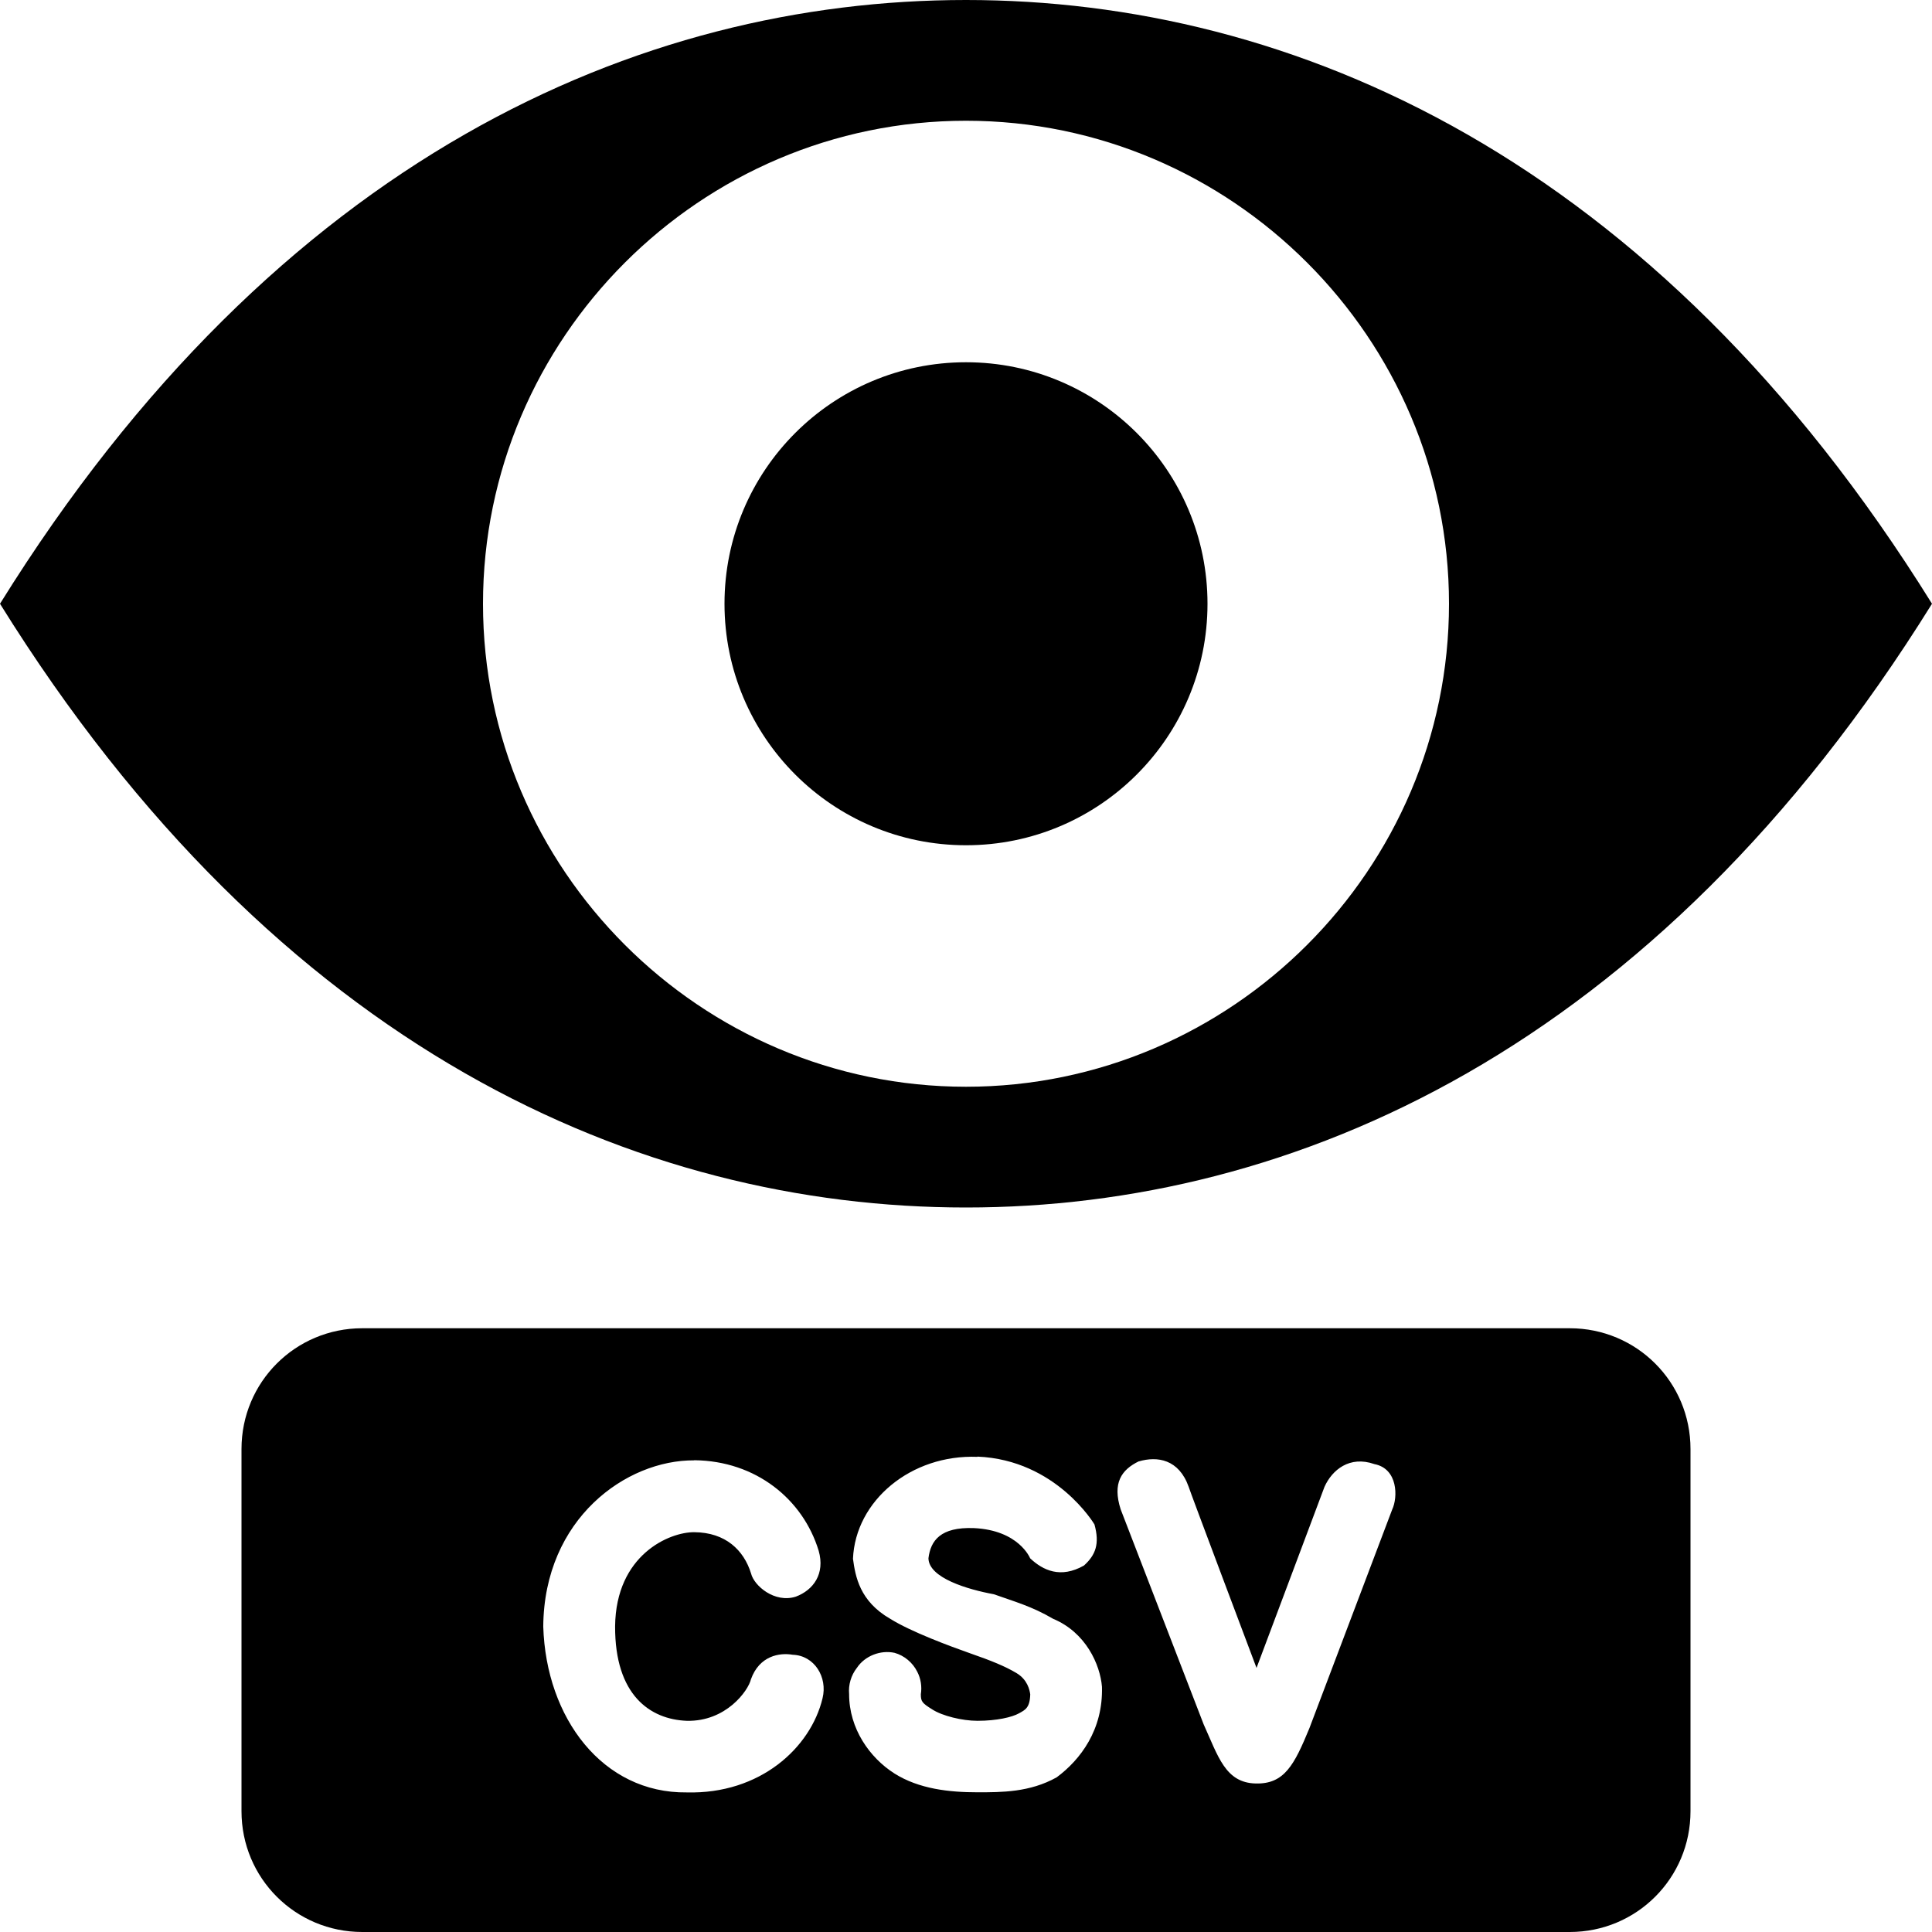 <svg xmlns="http://www.w3.org/2000/svg" width="16" height="16" viewBox="0 0 16 16"><path d="M8 0C5.3 0 2.3 1.3 0 5c2.3 3.7 5.3 5 8 5s5.7-1.3 8-5c-2.3-3.7-5.3-5-8-5zm0 9C5.8 9 4 7.2 4 5s1.8-4 4-4 4 1.8 4 4-1.8 4-4 4z"/><circle cx="8" cy="8" r="2" transform="translate(0 -3)"/><path d="M3 11c-.554 0-1 .446-1 1v3c0 .554.446 1 1 1h10c.554 0 1-.446 1-1v-3c0-.554-.446-1-1-1zm5.094 1.063c.654.027.97.562.97.562.044.16.01.252-.087.34-.194.11-.34.04-.446-.06 0 0-.092-.233-.467-.25-.275-.01-.357.103-.375.25.003.163.324.258.542.298.168.06.315.1.49.203.272.113.39.38.405.563.01.356-.178.604-.375.75-.223.125-.458.124-.656.124-.233 0-.484-.027-.688-.156-.204-.13-.375-.37-.375-.657-.007-.076.016-.156.064-.217.066-.1.196-.15.312-.125.08.022.15.08.188.156.03.057.04.124.03.187 0 .06.01.073.095.126.082.053.247.094.374.094.16 0 .287-.03.344-.062.05-.028.09-.044.093-.157-.005-.036-.022-.122-.115-.177-.094-.056-.21-.103-.38-.162-.17-.06-.49-.178-.665-.287-.253-.146-.288-.35-.308-.497.02-.48.48-.866 1.032-.844zm-2.344.03c.51.005.9.323 1.03.75.054.19-.043.325-.19.38-.175.055-.345-.09-.37-.192-.06-.194-.212-.34-.47-.342-.205-.002-.65.186-.656.78-.002.57.29.77.593.782.326.008.51-.25.532-.344.07-.195.237-.222.346-.203.18.006.29.186.247.36-.098.41-.517.796-1.125.78-.695.008-1.165-.615-1.188-1.374.007-.894.688-1.38 1.25-1.376zm3.68.01c.155-.046.333-.018.414.21-.002.004.562 1.5.562 1.5l.563-1.5c.063-.14.208-.26.413-.188.196.038.195.275.148.375l-.686 1.812c-.125.303-.207.465-.446.458-.25-.006-.31-.225-.43-.49l-.687-1.78c-.07-.218.006-.328.15-.398z"/></svg>